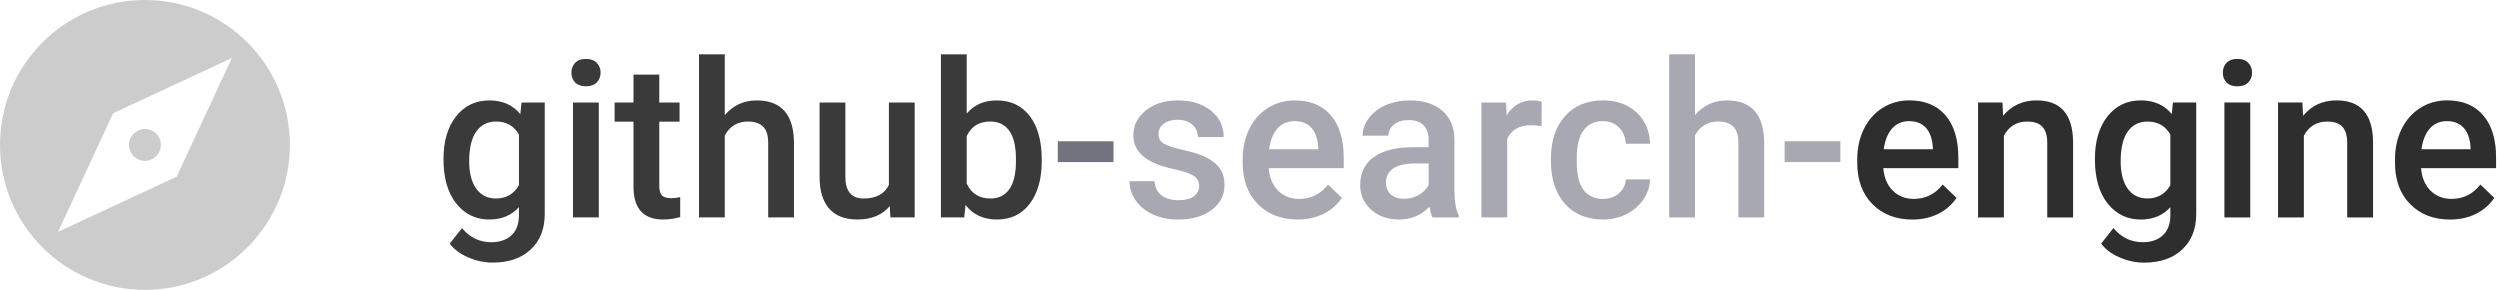 <svg width="276" height="32" viewBox="0 0 276 32" fill="none" xmlns="http://www.w3.org/2000/svg">
<path d="M48.961 17.566C48.961 15.598 49.422 14.027 50.344 12.855C51.273 11.676 52.504 11.086 54.035 11.086C55.48 11.086 56.617 11.59 57.445 12.598L57.574 11.32H60.141V23.613C60.141 25.277 59.621 26.59 58.582 27.551C57.551 28.512 56.156 28.992 54.398 28.992C53.469 28.992 52.559 28.797 51.668 28.406C50.785 28.023 50.113 27.52 49.652 26.895L51 25.184C51.875 26.223 52.953 26.742 54.234 26.742C55.18 26.742 55.926 26.484 56.473 25.969C57.02 25.461 57.293 24.711 57.293 23.719V22.863C56.473 23.777 55.379 24.234 54.012 24.234C52.527 24.234 51.312 23.645 50.367 22.465C49.43 21.285 48.961 19.652 48.961 17.566ZM51.797 17.812C51.797 19.086 52.055 20.09 52.57 20.824C53.094 21.551 53.816 21.914 54.738 21.914C55.887 21.914 56.738 21.422 57.293 20.438V14.859C56.754 13.898 55.91 13.418 54.762 13.418C53.824 13.418 53.094 13.789 52.57 14.531C52.055 15.273 51.797 16.367 51.797 17.812ZM66.106 24H63.258V11.32H66.106V24ZM63.082 8.027C63.082 7.59 63.219 7.227 63.492 6.938C63.773 6.648 64.172 6.504 64.688 6.504C65.203 6.504 65.602 6.648 65.883 6.938C66.164 7.227 66.305 7.59 66.305 8.027C66.305 8.457 66.164 8.816 65.883 9.105C65.602 9.387 65.203 9.527 64.688 9.527C64.172 9.527 63.773 9.387 63.492 9.105C63.219 8.816 63.082 8.457 63.082 8.027ZM72.785 8.238V11.32H75.023V13.43H72.785V20.508C72.785 20.992 72.879 21.344 73.066 21.562C73.262 21.773 73.606 21.879 74.098 21.879C74.426 21.879 74.758 21.84 75.094 21.762V23.965C74.445 24.145 73.82 24.234 73.219 24.234C71.031 24.234 69.938 23.027 69.938 20.613V13.43H67.852V11.32H69.938V8.238H72.785ZM80.016 12.703C80.945 11.625 82.121 11.086 83.543 11.086C86.246 11.086 87.617 12.629 87.656 15.715V24H84.809V15.82C84.809 14.945 84.617 14.328 84.234 13.969C83.859 13.602 83.305 13.418 82.57 13.418C81.43 13.418 80.578 13.926 80.016 14.941V24H77.168V6H80.016V12.703ZM98.227 22.758C97.391 23.742 96.203 24.234 94.664 24.234C93.289 24.234 92.246 23.832 91.535 23.027C90.832 22.223 90.481 21.059 90.481 19.535V11.32H93.328V19.5C93.328 21.109 93.996 21.914 95.332 21.914C96.715 21.914 97.648 21.418 98.133 20.426V11.32H100.98V24H98.297L98.227 22.758ZM115.008 17.789C115.008 19.758 114.566 21.324 113.684 22.488C112.809 23.652 111.602 24.234 110.062 24.234C108.578 24.234 107.422 23.699 106.594 22.629L106.453 24H103.875V6H106.723V12.539C107.543 11.57 108.648 11.086 110.039 11.086C111.586 11.086 112.801 11.66 113.684 12.809C114.566 13.957 115.008 15.562 115.008 17.625V17.789ZM112.16 17.543C112.16 16.168 111.918 15.137 111.434 14.449C110.949 13.762 110.246 13.418 109.324 13.418C108.09 13.418 107.223 13.957 106.723 15.035V20.262C107.23 21.363 108.105 21.914 109.348 21.914C110.238 21.914 110.926 21.582 111.41 20.918C111.895 20.254 112.145 19.25 112.16 17.906V17.543Z" fill="#3A3A3A"/>
<path d="M122.93 17.895H116.777V15.598H122.93V17.895Z" fill="#737380"/>
<path d="M132.387 20.555C132.387 20.047 132.176 19.66 131.754 19.395C131.34 19.129 130.648 18.895 129.68 18.691C128.711 18.488 127.902 18.23 127.254 17.918C125.832 17.23 125.121 16.234 125.121 14.93C125.121 13.836 125.582 12.922 126.504 12.188C127.426 11.453 128.598 11.086 130.02 11.086C131.535 11.086 132.758 11.461 133.688 12.211C134.625 12.961 135.094 13.934 135.094 15.129H132.246C132.246 14.582 132.043 14.129 131.637 13.77C131.23 13.402 130.691 13.219 130.02 13.219C129.395 13.219 128.883 13.363 128.484 13.652C128.094 13.941 127.898 14.328 127.898 14.812C127.898 15.25 128.082 15.59 128.449 15.832C128.816 16.074 129.559 16.32 130.676 16.57C131.793 16.812 132.668 17.105 133.301 17.449C133.941 17.785 134.414 18.191 134.719 18.668C135.031 19.145 135.188 19.723 135.188 20.402C135.188 21.543 134.715 22.469 133.77 23.18C132.824 23.883 131.586 24.234 130.055 24.234C129.016 24.234 128.09 24.047 127.277 23.672C126.465 23.297 125.832 22.781 125.379 22.125C124.926 21.469 124.699 20.762 124.699 20.004H127.465C127.504 20.676 127.758 21.195 128.227 21.562C128.695 21.922 129.316 22.102 130.09 22.102C130.84 22.102 131.41 21.961 131.801 21.68C132.191 21.391 132.387 21.016 132.387 20.555ZM143.262 24.234C141.457 24.234 139.992 23.668 138.867 22.535C137.75 21.395 137.191 19.879 137.191 17.988V17.637C137.191 16.371 137.434 15.242 137.918 14.25C138.41 13.25 139.098 12.473 139.98 11.918C140.863 11.363 141.848 11.086 142.934 11.086C144.66 11.086 145.992 11.637 146.93 12.738C147.875 13.84 148.348 15.398 148.348 17.414V18.562H140.062C140.148 19.609 140.496 20.438 141.105 21.047C141.723 21.656 142.496 21.961 143.426 21.961C144.73 21.961 145.793 21.434 146.613 20.379L148.148 21.844C147.641 22.602 146.961 23.191 146.109 23.613C145.266 24.027 144.316 24.234 143.262 24.234ZM142.922 13.371C142.141 13.371 141.508 13.645 141.023 14.191C140.547 14.738 140.242 15.5 140.109 16.477H145.535V16.266C145.473 15.312 145.219 14.594 144.773 14.109C144.328 13.617 143.711 13.371 142.922 13.371ZM158.145 24C158.02 23.758 157.91 23.363 157.816 22.816C156.91 23.762 155.801 24.234 154.488 24.234C153.215 24.234 152.176 23.871 151.371 23.145C150.566 22.418 150.164 21.52 150.164 20.449C150.164 19.098 150.664 18.062 151.664 17.344C152.672 16.617 154.109 16.254 155.977 16.254H157.723V15.422C157.723 14.766 157.539 14.242 157.172 13.852C156.805 13.453 156.246 13.254 155.496 13.254C154.848 13.254 154.316 13.418 153.902 13.746C153.488 14.066 153.281 14.477 153.281 14.977H150.434C150.434 14.281 150.664 13.633 151.125 13.031C151.586 12.422 152.211 11.945 153 11.602C153.797 11.258 154.684 11.086 155.66 11.086C157.145 11.086 158.328 11.461 159.211 12.211C160.094 12.953 160.547 14 160.57 15.352V21.07C160.57 22.211 160.73 23.121 161.051 23.801V24H158.145ZM155.016 21.949C155.578 21.949 156.105 21.812 156.598 21.539C157.098 21.266 157.473 20.898 157.723 20.438V18.047H156.188C155.133 18.047 154.34 18.23 153.809 18.598C153.277 18.965 153.012 19.484 153.012 20.156C153.012 20.703 153.191 21.141 153.551 21.469C153.918 21.789 154.406 21.949 155.016 21.949ZM170.191 13.922C169.816 13.859 169.43 13.828 169.031 13.828C167.727 13.828 166.848 14.328 166.395 15.328V24H163.547V11.32H166.266L166.336 12.738C167.023 11.637 167.977 11.086 169.195 11.086C169.602 11.086 169.938 11.141 170.203 11.25L170.191 13.922ZM176.965 21.961C177.676 21.961 178.266 21.754 178.734 21.34C179.203 20.926 179.453 20.414 179.484 19.805H182.168C182.137 20.594 181.891 21.332 181.43 22.02C180.969 22.699 180.344 23.238 179.555 23.637C178.766 24.035 177.914 24.234 177 24.234C175.227 24.234 173.82 23.66 172.781 22.512C171.742 21.363 171.223 19.777 171.223 17.754V17.461C171.223 15.531 171.738 13.988 172.77 12.832C173.801 11.668 175.207 11.086 176.988 11.086C178.496 11.086 179.723 11.527 180.668 12.41C181.621 13.285 182.121 14.438 182.168 15.867H179.484C179.453 15.141 179.203 14.543 178.734 14.074C178.273 13.605 177.684 13.371 176.965 13.371C176.043 13.371 175.332 13.707 174.832 14.379C174.332 15.043 174.078 16.055 174.07 17.414V17.871C174.07 19.246 174.316 20.273 174.809 20.953C175.309 21.625 176.027 21.961 176.965 21.961ZM187.125 12.703C188.055 11.625 189.23 11.086 190.652 11.086C193.355 11.086 194.727 12.629 194.766 15.715V24H191.918V15.82C191.918 14.945 191.727 14.328 191.344 13.969C190.969 13.602 190.414 13.418 189.68 13.418C188.539 13.418 187.688 13.926 187.125 14.941V24H184.277V6H187.125V12.703ZM203.18 17.895H197.027V15.598H203.18V17.895Z" fill="#A8A8B3"/>
<path d="M211.113 24.234C209.309 24.234 207.844 23.668 206.719 22.535C205.602 21.395 205.043 19.879 205.043 17.988V17.637C205.043 16.371 205.285 15.242 205.77 14.25C206.262 13.25 206.949 12.473 207.832 11.918C208.715 11.363 209.699 11.086 210.785 11.086C212.512 11.086 213.844 11.637 214.781 12.738C215.727 13.84 216.199 15.398 216.199 17.414V18.562H207.914C208 19.609 208.348 20.438 208.957 21.047C209.574 21.656 210.348 21.961 211.277 21.961C212.582 21.961 213.645 21.434 214.465 20.379L216 21.844C215.492 22.602 214.812 23.191 213.961 23.613C213.117 24.027 212.168 24.234 211.113 24.234ZM210.773 13.371C209.992 13.371 209.359 13.645 208.875 14.191C208.398 14.738 208.094 15.5 207.961 16.477H213.387V16.266C213.324 15.312 213.07 14.594 212.625 14.109C212.18 13.617 211.562 13.371 210.773 13.371ZM221.062 11.32L221.145 12.785C222.082 11.652 223.312 11.086 224.836 11.086C227.477 11.086 228.82 12.598 228.867 15.621V24H226.02V15.785C226.02 14.98 225.844 14.387 225.492 14.004C225.148 13.613 224.582 13.418 223.793 13.418C222.645 13.418 221.789 13.938 221.227 14.977V24H218.379V11.32H221.062ZM231.281 17.566C231.281 15.598 231.742 14.027 232.664 12.855C233.594 11.676 234.824 11.086 236.355 11.086C237.801 11.086 238.938 11.59 239.766 12.598L239.895 11.32H242.461V23.613C242.461 25.277 241.941 26.59 240.902 27.551C239.871 28.512 238.477 28.992 236.719 28.992C235.789 28.992 234.879 28.797 233.988 28.406C233.105 28.023 232.434 27.52 231.973 26.895L233.32 25.184C234.195 26.223 235.273 26.742 236.555 26.742C237.5 26.742 238.246 26.484 238.793 25.969C239.34 25.461 239.613 24.711 239.613 23.719V22.863C238.793 23.777 237.699 24.234 236.332 24.234C234.848 24.234 233.633 23.645 232.688 22.465C231.75 21.285 231.281 19.652 231.281 17.566ZM234.117 17.812C234.117 19.086 234.375 20.09 234.891 20.824C235.414 21.551 236.137 21.914 237.059 21.914C238.207 21.914 239.059 21.422 239.613 20.438V14.859C239.074 13.898 238.23 13.418 237.082 13.418C236.145 13.418 235.414 13.789 234.891 14.531C234.375 15.273 234.117 16.367 234.117 17.812ZM248.426 24H245.578V11.32H248.426V24ZM245.402 8.027C245.402 7.59 245.539 7.227 245.812 6.938C246.094 6.648 246.492 6.504 247.008 6.504C247.523 6.504 247.922 6.648 248.203 6.938C248.484 7.227 248.625 7.59 248.625 8.027C248.625 8.457 248.484 8.816 248.203 9.105C247.922 9.387 247.523 9.527 247.008 9.527C246.492 9.527 246.094 9.387 245.812 9.105C245.539 8.816 245.402 8.457 245.402 8.027ZM254.18 11.32L254.262 12.785C255.199 11.652 256.43 11.086 257.953 11.086C260.594 11.086 261.938 12.598 261.984 15.621V24H259.137V15.785C259.137 14.98 258.961 14.387 258.609 14.004C258.266 13.613 257.699 13.418 256.91 13.418C255.762 13.418 254.906 13.938 254.344 14.977V24H251.496V11.32H254.18ZM270.48 24.234C268.676 24.234 267.211 23.668 266.086 22.535C264.969 21.395 264.41 19.879 264.41 17.988V17.637C264.41 16.371 264.652 15.242 265.137 14.25C265.629 13.25 266.316 12.473 267.199 11.918C268.082 11.363 269.066 11.086 270.152 11.086C271.879 11.086 273.211 11.637 274.148 12.738C275.094 13.84 275.566 15.398 275.566 17.414V18.562H267.281C267.367 19.609 267.715 20.438 268.324 21.047C268.941 21.656 269.715 21.961 270.645 21.961C271.949 21.961 273.012 21.434 273.832 20.379L275.367 21.844C274.859 22.602 274.18 23.191 273.328 23.613C272.484 24.027 271.535 24.234 270.48 24.234ZM270.141 13.371C269.359 13.371 268.727 13.645 268.242 14.191C267.766 14.738 267.461 15.5 267.328 16.477H272.754V16.266C272.691 15.312 272.438 14.594 271.992 14.109C271.547 13.617 270.93 13.371 270.141 13.371Z" fill="#3A3A3A"/>
<path d="M211.113 24.234C209.309 24.234 207.844 23.668 206.719 22.535C205.602 21.395 205.043 19.879 205.043 17.988V17.637C205.043 16.371 205.285 15.242 205.77 14.25C206.262 13.25 206.949 12.473 207.832 11.918C208.715 11.363 209.699 11.086 210.785 11.086C212.512 11.086 213.844 11.637 214.781 12.738C215.727 13.84 216.199 15.398 216.199 17.414V18.562H207.914C208 19.609 208.348 20.438 208.957 21.047C209.574 21.656 210.348 21.961 211.277 21.961C212.582 21.961 213.645 21.434 214.465 20.379L216 21.844C215.492 22.602 214.812 23.191 213.961 23.613C213.117 24.027 212.168 24.234 211.113 24.234ZM210.773 13.371C209.992 13.371 209.359 13.645 208.875 14.191C208.398 14.738 208.094 15.5 207.961 16.477H213.387V16.266C213.324 15.312 213.07 14.594 212.625 14.109C212.18 13.617 211.562 13.371 210.773 13.371ZM221.062 11.32L221.145 12.785C222.082 11.652 223.312 11.086 224.836 11.086C227.477 11.086 228.82 12.598 228.867 15.621V24H226.02V15.785C226.02 14.98 225.844 14.387 225.492 14.004C225.148 13.613 224.582 13.418 223.793 13.418C222.645 13.418 221.789 13.938 221.227 14.977V24H218.379V11.32H221.062ZM231.281 17.566C231.281 15.598 231.742 14.027 232.664 12.855C233.594 11.676 234.824 11.086 236.355 11.086C237.801 11.086 238.938 11.59 239.766 12.598L239.895 11.32H242.461V23.613C242.461 25.277 241.941 26.59 240.902 27.551C239.871 28.512 238.477 28.992 236.719 28.992C235.789 28.992 234.879 28.797 233.988 28.406C233.105 28.023 232.434 27.52 231.973 26.895L233.32 25.184C234.195 26.223 235.273 26.742 236.555 26.742C237.5 26.742 238.246 26.484 238.793 25.969C239.34 25.461 239.613 24.711 239.613 23.719V22.863C238.793 23.777 237.699 24.234 236.332 24.234C234.848 24.234 233.633 23.645 232.688 22.465C231.75 21.285 231.281 19.652 231.281 17.566ZM234.117 17.812C234.117 19.086 234.375 20.09 234.891 20.824C235.414 21.551 236.137 21.914 237.059 21.914C238.207 21.914 239.059 21.422 239.613 20.438V14.859C239.074 13.898 238.23 13.418 237.082 13.418C236.145 13.418 235.414 13.789 234.891 14.531C234.375 15.273 234.117 16.367 234.117 17.812ZM248.426 24H245.578V11.32H248.426V24ZM245.402 8.027C245.402 7.59 245.539 7.227 245.812 6.938C246.094 6.648 246.492 6.504 247.008 6.504C247.523 6.504 247.922 6.648 248.203 6.938C248.484 7.227 248.625 7.59 248.625 8.027C248.625 8.457 248.484 8.816 248.203 9.105C247.922 9.387 247.523 9.527 247.008 9.527C246.492 9.527 246.094 9.387 245.812 9.105C245.539 8.816 245.402 8.457 245.402 8.027ZM254.18 11.32L254.262 12.785C255.199 11.652 256.43 11.086 257.953 11.086C260.594 11.086 261.938 12.598 261.984 15.621V24H259.137V15.785C259.137 14.98 258.961 14.387 258.609 14.004C258.266 13.613 257.699 13.418 256.91 13.418C255.762 13.418 254.906 13.938 254.344 14.977V24H251.496V11.32H254.18ZM270.48 24.234C268.676 24.234 267.211 23.668 266.086 22.535C264.969 21.395 264.41 19.879 264.41 17.988V17.637C264.41 16.371 264.652 15.242 265.137 14.25C265.629 13.25 266.316 12.473 267.199 11.918C268.082 11.363 269.066 11.086 270.152 11.086C271.879 11.086 273.211 11.637 274.148 12.738C275.094 13.84 275.566 15.398 275.566 17.414V18.562H267.281C267.367 19.609 267.715 20.438 268.324 21.047C268.941 21.656 269.715 21.961 270.645 21.961C271.949 21.961 273.012 21.434 273.832 20.379L275.367 21.844C274.859 22.602 274.18 23.191 273.328 23.613C272.484 24.027 271.535 24.234 270.48 24.234ZM270.141 13.371C269.359 13.371 268.727 13.645 268.242 14.191C267.766 14.738 267.461 15.5 267.328 16.477H272.754V16.266C272.691 15.312 272.438 14.594 271.992 14.109C271.547 13.617 270.93 13.371 270.141 13.371Z" fill="black" fill-opacity="0.2"/>
<path fill-rule="evenodd" clip-rule="evenodd" d="M0 16C0 7.16 7.16 0 16 0C24.84 0 32 7.16 32 16C32 24.832 24.84 32 16 32C7.16 32 0 24.832 0 16ZM6.4 25.6L19.504 19.504L25.6 6.4L12.496 12.496L6.4 25.6ZM17.76 16C17.76 16.968 16.976 17.76 16 17.76C15.032 17.76 14.24 16.968 14.24 16C14.24 15.032 15.032 14.24 16 14.24C16.976 14.24 17.76 15.032 17.76 16Z" fill="#CCCCCC"/>
</svg>
